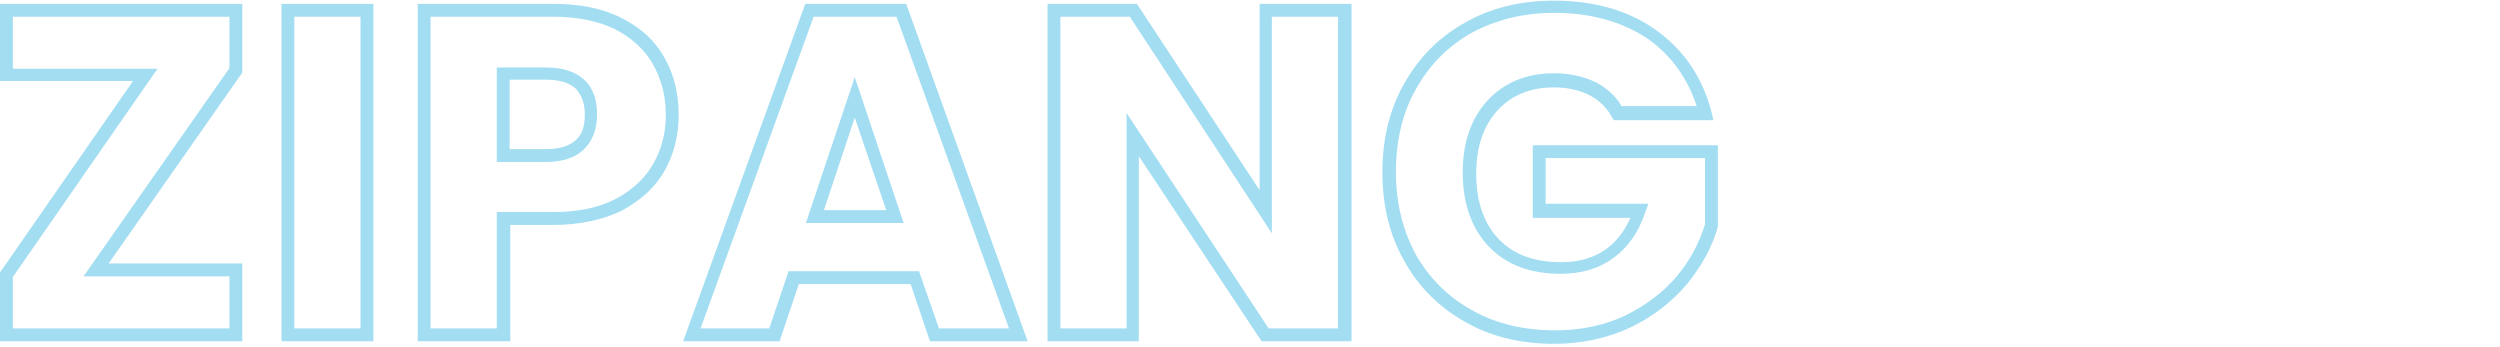 <?xml version="1.0" encoding="utf-8"?>
<!-- Generator: Adobe Illustrator 25.4.1, SVG Export Plug-In . SVG Version: 6.00 Build 0)  -->
<svg version="1.1" id="レイヤー_1" xmlns="http://www.w3.org/2000/svg" xmlns:xlink="http://www.w3.org/1999/xlink" x="0px"
	 y="0px" viewBox="0 0 389 54" style="enable-background:new 0 0 389 54;" xml:space="preserve">
<style type="text/css">
	.st0{enable-background:new    ;}
	.st1{fill:#A2DDF1;}
</style>
<g class="st0">
	<path class="st1" d="M37.7,53.1H0V42.4l20.7-29.8H0V0.6h37.7v10.7L16.9,41h20.8V53.1z M2,51.1h33.7V43H13l22.7-32.4v-8H2v8.1h22.5
		L2,43.1V51.1z"/>
	<path class="st1" d="M58.1,53.1H43.8V0.6h14.3V53.1z M45.8,51.1h10.3V2.6H45.8V51.1z"/>
	<path class="st1" d="M79.3,53.1H65V0.6H86c4.2,0,7.8,0.7,10.7,2.2c3,1.5,5.2,3.5,6.7,6.2c1.5,2.6,2.2,5.6,2.2,8.9
		c0,3.1-0.7,6-2.1,8.5l0,0c-1.4,2.6-3.7,4.7-6.6,6.3C93.9,34.2,90.2,35,86,35h-6.6V53.1z M67,51.1h10.3V33H86c3.9,0,7.3-0.7,9.9-2.1
		c2.6-1.4,4.5-3.2,5.8-5.5l0,0c1.3-2.3,1.9-4.8,1.9-7.5c0-3-0.7-5.6-2-7.9c-1.3-2.3-3.3-4.1-5.8-5.4c-2.6-1.3-5.9-2-9.8-2H67V51.1z
		 M85,25.2h-7.7V10.5H85c2.6,0,4.6,0.7,5.9,1.9c1.4,1.3,2,3.1,2,5.4c0,2.3-0.7,4.1-2,5.4l0,0C89.6,24.5,87.6,25.2,85,25.2z
		 M79.3,23.2H85c2.1,0,3.6-0.5,4.6-1.4v0c1-0.9,1.4-2.2,1.4-4c0-1.7-0.5-3-1.4-4c-1-0.9-2.5-1.4-4.6-1.4h-5.7V23.2z"/>
	<path class="st1" d="M159.9,53.1h-15.2l-3-8.9h-17.4l-3,8.9h-15l19-52.5h15.7L159.9,53.1z M146.1,51.1H157L139.5,2.6h-12.9
		l-17.6,48.5h10.7l3-8.9h20.3L146.1,51.1z M140.6,34.7h-15.2L133,12L140.6,34.7z M128.2,32.7h9.7L133,18.3L128.2,32.7z"/>
	<path class="st1" d="M210.2,53.1h-13.9l-19.1-28.8v28.8H163V0.6h13.9l19.1,29v-29h14.3V53.1z M197.4,51.1h10.8V2.6h-10.3v33.7
		L175.8,2.6H165v48.5h10.3V17.6L197.4,51.1z"/>
	<path class="st1" d="M241.8,53.5c-5.1,0-9.8-1.1-13.8-3.4c-4.1-2.3-7.3-5.5-9.5-9.5c-2.3-4-3.4-8.7-3.4-13.8
		c0-5.1,1.1-9.8,3.4-13.8c2.3-4.1,5.5-7.3,9.5-9.5c4-2.3,8.7-3.4,13.8-3.4c6.2,0,11.6,1.5,15.9,4.6c4.3,3.1,7.2,7.3,8.6,12.7
		l0.3,1.3h-15.5l-0.3-0.5c-0.8-1.5-2-2.6-3.5-3.4c-1.6-0.8-3.4-1.2-5.5-1.2c-3.7,0-6.6,1.2-8.8,3.6c-2.2,2.4-3.3,5.7-3.3,9.8
		c0,4.4,1.2,7.8,3.5,10.2c2.3,2.4,5.5,3.6,9.7,3.6c2.8,0,5.2-0.7,7.1-2.1c1.6-1.2,2.8-2.8,3.7-4.8h-15.2V22.6h28.8l0,12.7
		c-0.9,3.2-2.6,6.2-4.8,8.9c-2.3,2.7-5.2,5-8.7,6.7C250.2,52.6,246.2,53.5,241.8,53.5z M241.8,2c-4.8,0-9.1,1.1-12.8,3.1
		c-3.7,2.1-6.6,5-8.7,8.8c-2.1,3.7-3.1,8.1-3.1,12.9c0,4.8,1.1,9.1,3.1,12.8c2.1,3.7,5,6.6,8.8,8.7c3.7,2.1,8.1,3.1,12.9,3.1
		c4.1,0,7.7-0.8,10.9-2.3c3.2-1.6,5.9-3.6,8-6.1c2.1-2.5,3.5-5.2,4.4-8.1V24.6h-24.8v7.1h16L256,33c-1,3.1-2.7,5.5-4.9,7.1
		c-2.3,1.7-5,2.5-8.3,2.5c-4.7,0-8.4-1.4-11.1-4.2c-2.7-2.8-4.1-6.7-4.1-11.6c0-4.6,1.3-8.4,3.9-11.2c2.6-2.8,6.1-4.2,10.3-4.2
		c2.5,0,4.6,0.5,6.5,1.4c1.7,0.9,3.1,2.1,4,3.7H264c-1.4-4.3-3.9-7.8-7.5-10.4C252.5,3.4,247.6,2,241.8,2z"/>
</g>
</svg>
